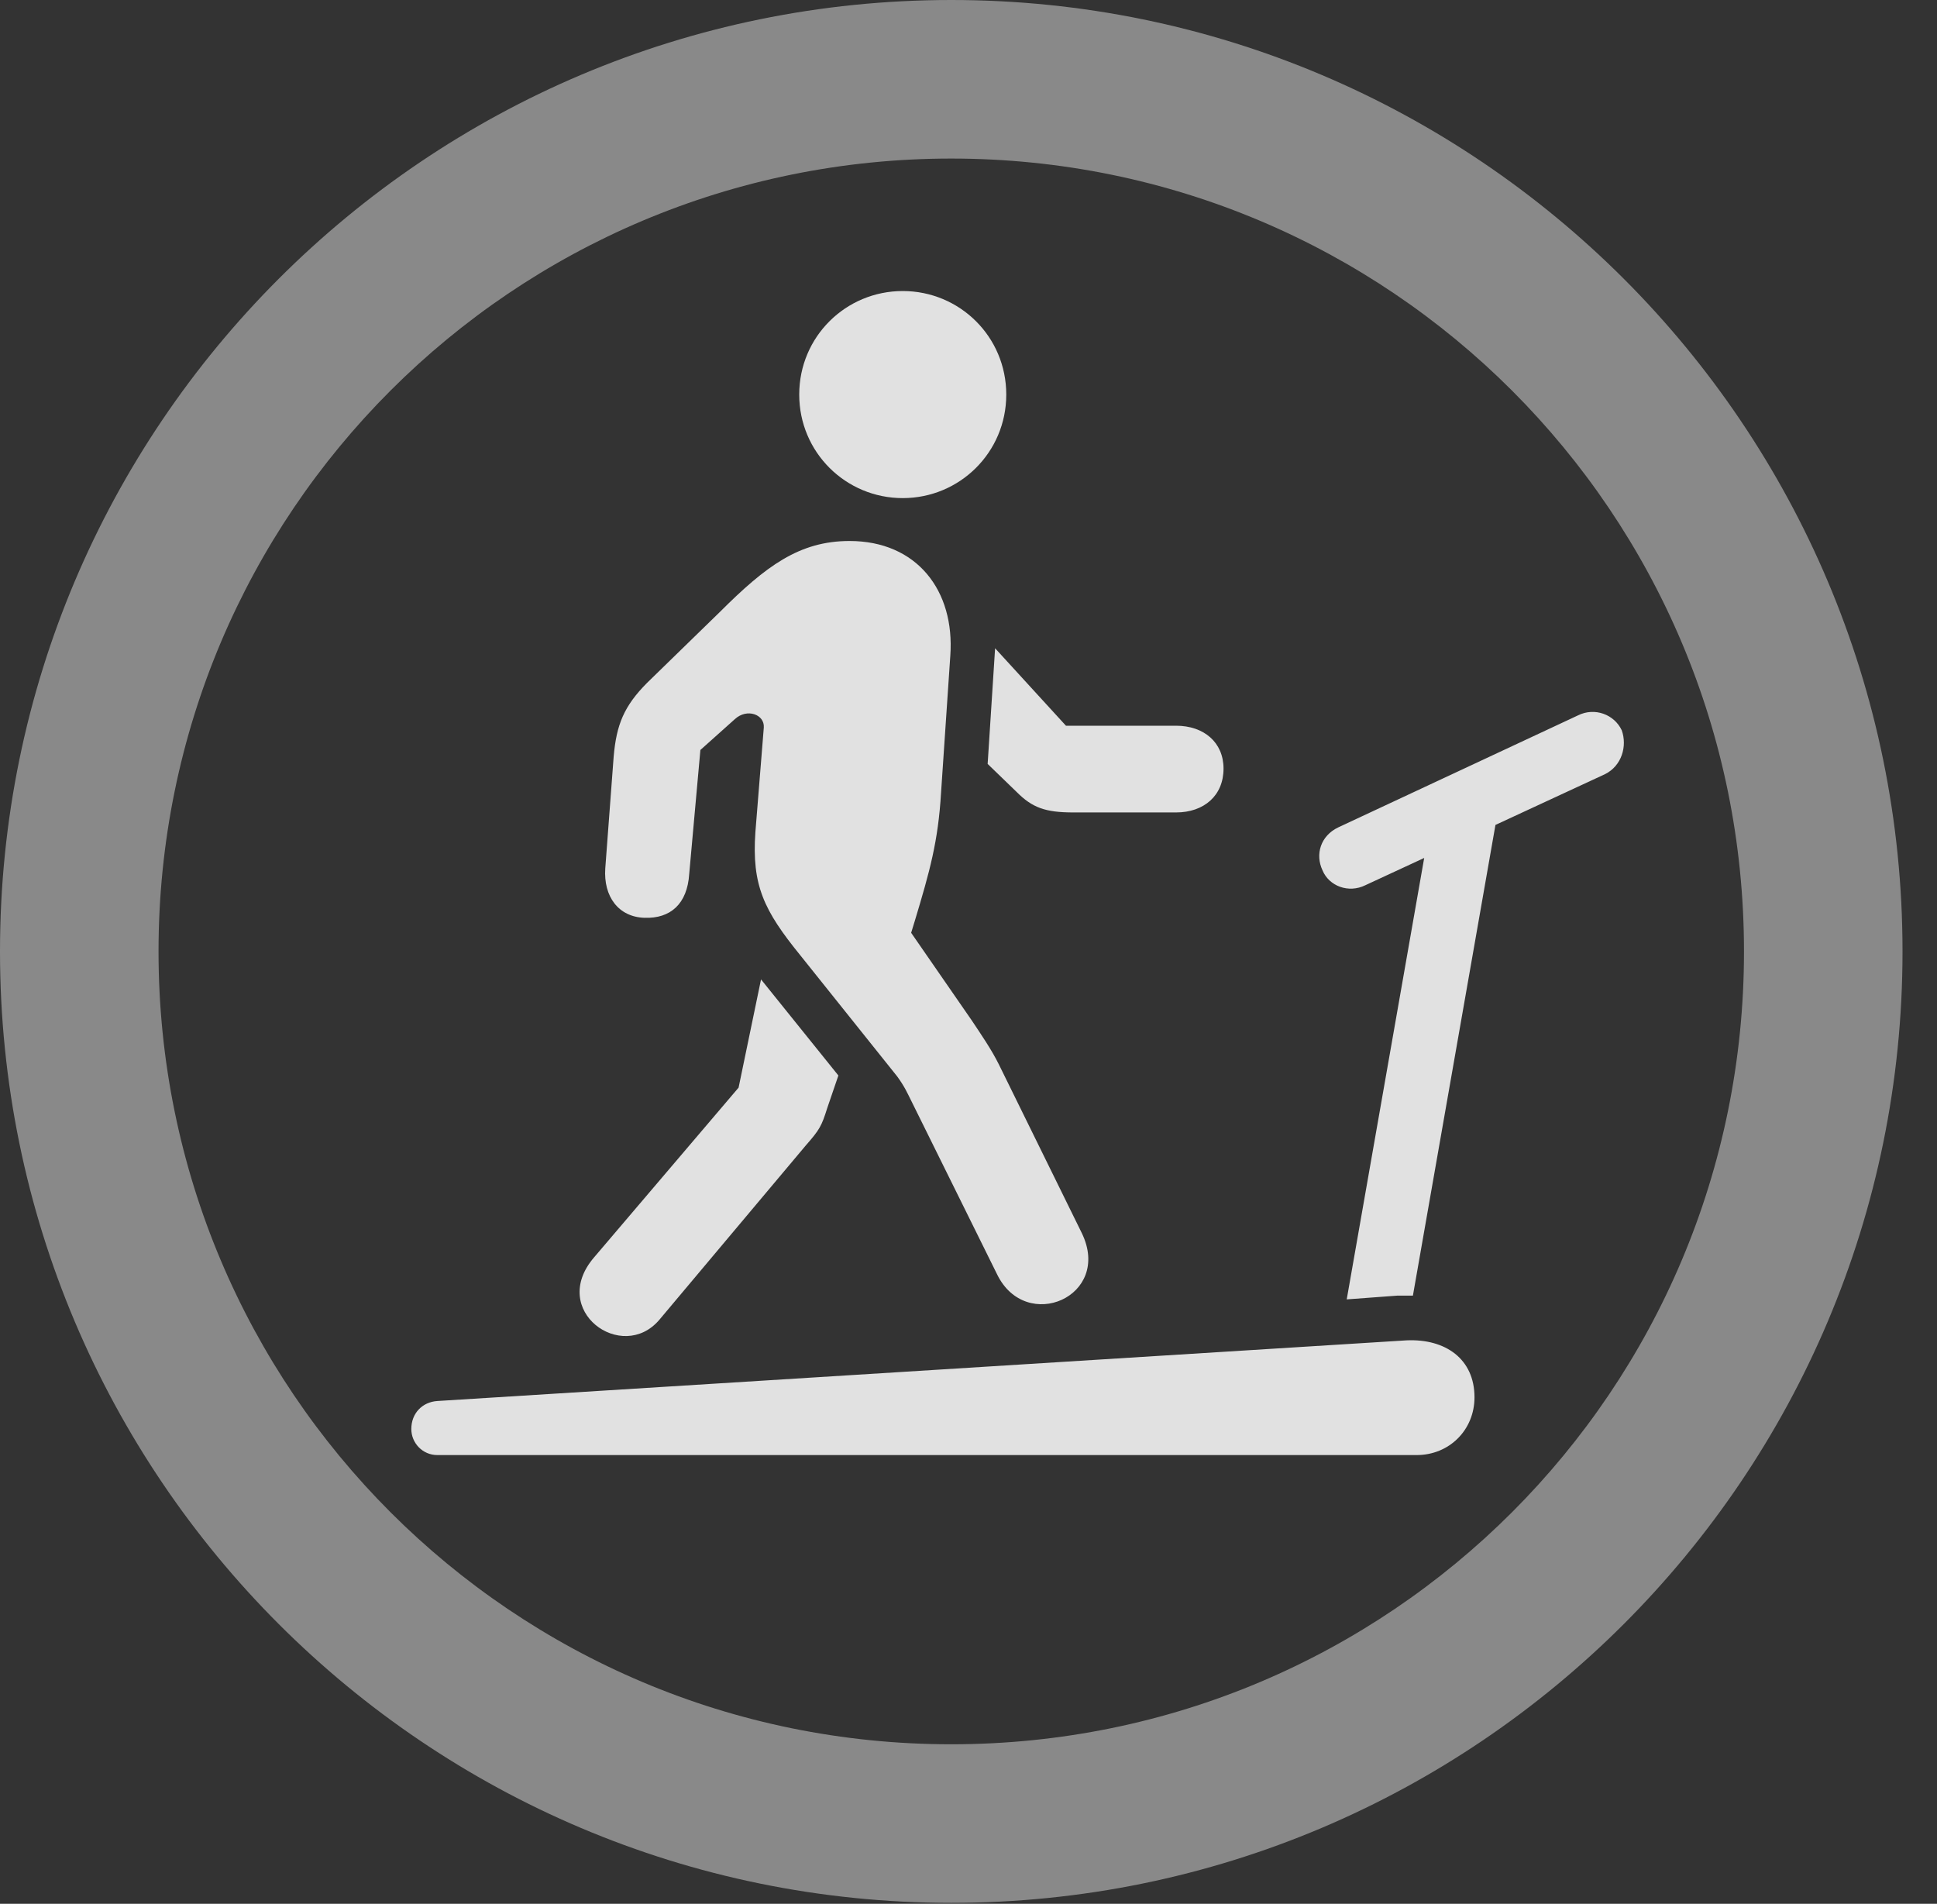 <?xml version="1.0" encoding="UTF-8"?>
<!--Generator: Apple Native CoreSVG 341-->
<!DOCTYPE svg
PUBLIC "-//W3C//DTD SVG 1.1//EN"
       "http://www.w3.org/Graphics/SVG/1.1/DTD/svg11.dtd">
<svg version="1.1" xmlns="http://www.w3.org/2000/svg" xmlns:xlink="http://www.w3.org/1999/xlink" viewBox="0 0 20.283 19.932">
 <rect x="0" y="0" width="20.283" height="19.932" fill="#333333" stroke="none"/>
 <g>
  <rect height="19.932" opacity="0" width="20.283" x="0" y="0"/>
  <path d="M9.961 19.922C15.459 19.922 19.922 15.459 19.922 9.961C19.922 4.463 15.459 0 9.961 0C4.463 0 0 4.463 0 9.961C0 15.459 4.463 19.922 9.961 19.922ZM9.961 18.262C5.371 18.262 1.66 14.551 1.66 9.961C1.66 5.371 5.371 1.66 9.961 1.66C14.551 1.66 18.262 5.371 18.262 9.961C18.262 14.551 14.551 18.262 9.961 18.262Z" fill="white" fill-opacity="0.425"/>
  <path d="M9.453 5.215C10.049 5.215 10.537 4.736 10.537 4.131C10.537 3.525 10.049 3.047 9.453 3.047C8.857 3.047 8.369 3.525 8.369 4.131C8.369 4.736 8.857 5.215 9.453 5.215ZM10.44 13.34C10.742 13.965 11.65 13.574 11.328 12.91L10.459 11.143C10.381 10.986 10.273 10.83 10.176 10.684L9.541 9.766L9.58 9.639C9.736 9.121 9.824 8.809 9.854 8.301L9.951 6.865C10 6.182 9.6 5.664 8.896 5.664C8.369 5.664 8.018 5.928 7.539 6.406L6.777 7.148C6.533 7.393 6.455 7.588 6.426 7.92L6.338 9.092C6.318 9.385 6.475 9.6 6.748 9.609C7.021 9.619 7.197 9.463 7.217 9.15L7.334 7.852L7.695 7.529C7.822 7.412 8.008 7.48 7.998 7.617L7.91 8.711C7.871 9.268 7.998 9.531 8.379 10L9.395 11.27C9.473 11.377 9.502 11.445 9.541 11.523ZM11.24 8.506L12.315 8.506C12.607 8.506 12.812 8.33 12.812 8.047C12.812 7.773 12.607 7.598 12.315 7.598L11.162 7.598L10.42 6.787L10.342 7.998L10.645 8.291C10.81 8.457 10.947 8.506 11.24 8.506ZM6.904 13.818L8.438 11.992C8.584 11.826 8.604 11.787 8.662 11.602L8.779 11.26L7.969 10.254L7.734 11.387L6.221 13.164C5.742 13.721 6.514 14.277 6.904 13.818ZM14.297 9.268L16.807 8.105C16.982 8.018 17.041 7.812 16.982 7.646C16.904 7.48 16.699 7.402 16.523 7.49L14.014 8.662C13.828 8.75 13.77 8.945 13.848 9.111C13.916 9.277 14.121 9.355 14.297 9.268ZM14.102 13.604L14.629 13.565C14.707 13.565 14.736 13.565 14.795 13.565L15.732 8.223L14.99 8.545ZM4.58 15.234L14.834 15.234C15.176 15.234 15.44 14.971 15.44 14.629C15.44 14.229 15.137 14.014 14.727 14.033L4.58 14.668C4.424 14.678 4.307 14.795 4.307 14.961C4.307 15.107 4.424 15.234 4.58 15.234Z" fill="white" fill-opacity="0.85"/>
 </g>
</svg>
